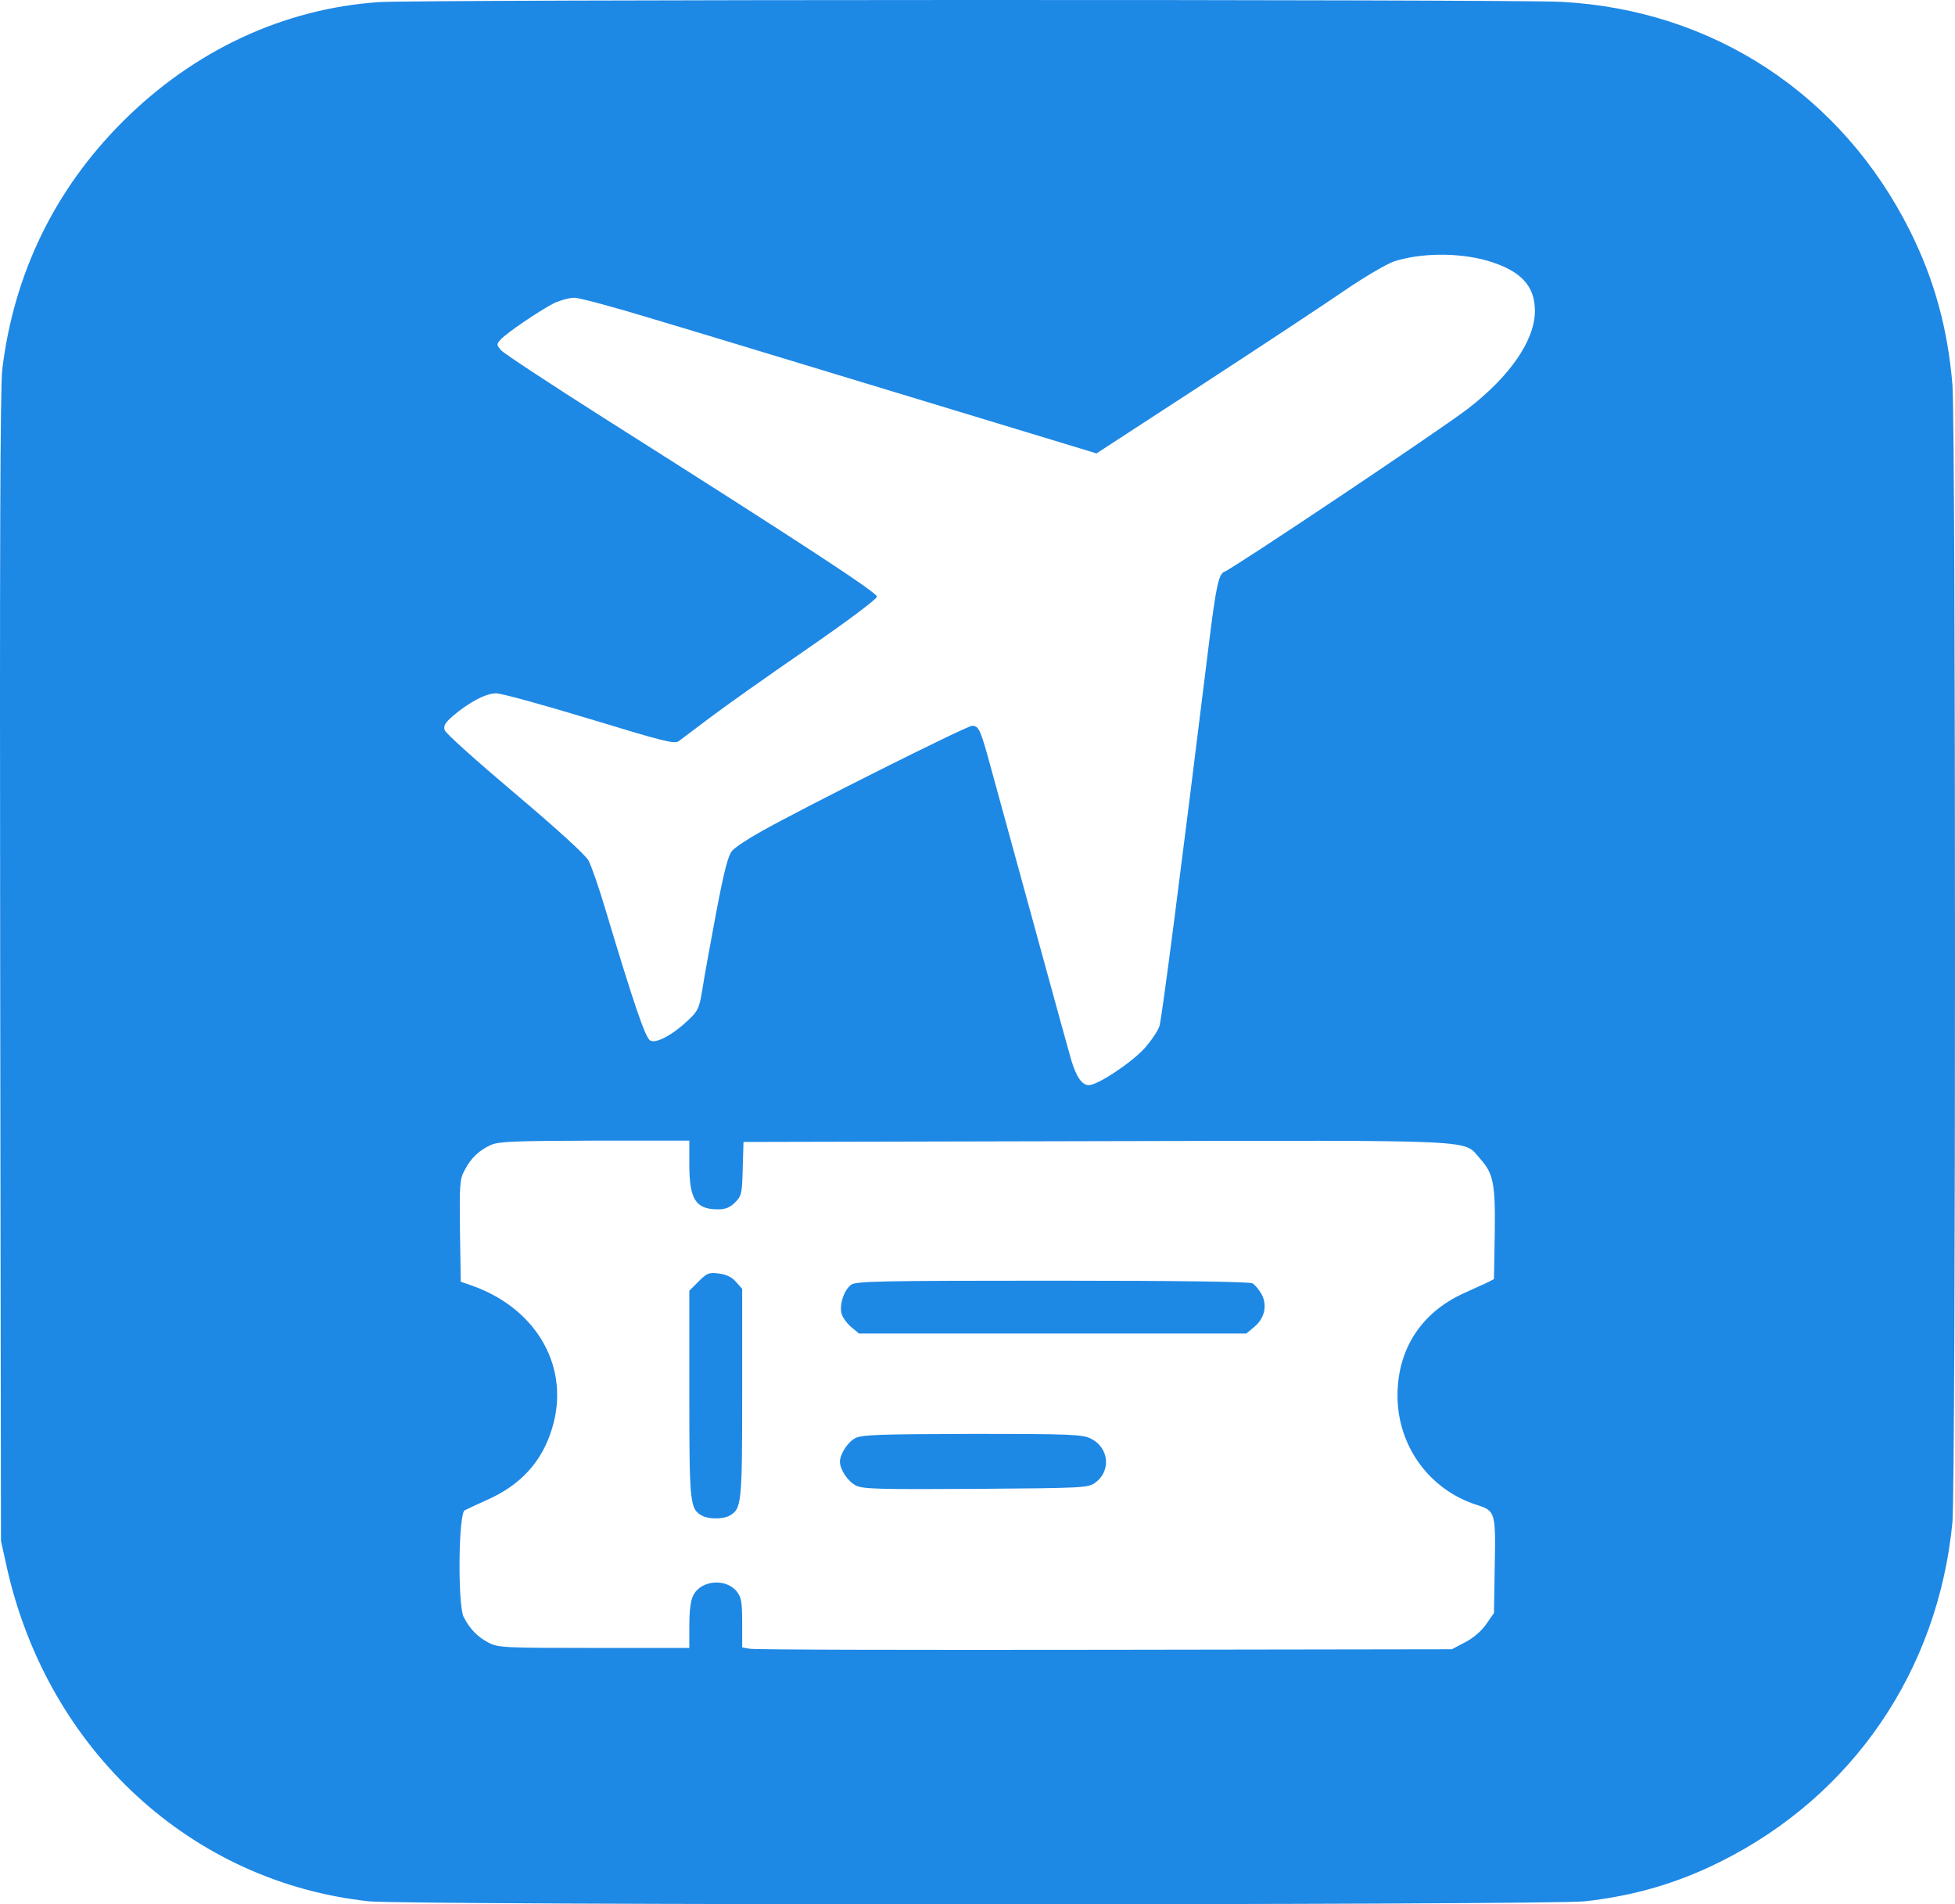 <svg xmlns="http://www.w3.org/2000/svg" version="1.0" viewBox="142.13 153.3 739.85 720.73">
  <path d="M2855 8699c-362-25-700-183-970-453-257-257-411-575-455-936-8-69-10-687-8-2265l3-2170 23-104c156-689 698-1188 1370-1260 141-15 4461-15 4600 0 185 20 353 69 516 151 499 249 822 723 876 1283 13 135 13 4150 0 4307-18 212-68 395-160 580-258 517-746 838-1320 868-192 10-4333 9-4475-1zm4196-979c125-37 179-94 179-190 0-111-95-248-255-371-113-86-883-601-920-616-22-8-32-56-60-283-107-867-177-1410-186-1437-6-18-31-55-55-82-50-56-179-141-212-141-26 0-47 30-67 96-13 44-215 782-302 1099-41 151-47 165-73 165-20 0-641-311-800-401-47-26-95-58-107-71-16-18-30-70-62-238-22-118-46-249-52-290-11-67-16-79-51-112-58-56-123-92-146-79-18 10-59 128-168 491-25 85-55 171-66 191-13 22-118 118-279 254-142 120-262 227-265 239-5 15 2 28 31 53 61 52 125 86 164 86 20 0 179-44 354-97 276-84 321-96 337-84 10 7 62 47 117 88 54 41 219 158 366 259 162 112 267 191 267 200-1 16-277 197-1035 677-203 129-378 244-388 256-17 20-17 22 0 41 22 24 144 107 200 136 23 11 58 21 78 21 19 0 153-36 297-80 145-43 582-176 971-294l708-215 407 265c224 146 466 306 537 355 72 49 153 96 180 106 101 33 245 35 356 3zM4030 4300c0-132 24-170 108-170 29 0 46 7 65 26 24 24 27 33 29 128l3 101 1335 3c1491 3 1385 8 1454-68 49-55 57-94 54-287l-3-167-25-13c-14-6-54-25-90-41-160-73-250-211-250-387 0-191 121-357 301-414 69-22 71-28 67-229l-3-180-30-43c-18-26-50-53-80-68l-49-26-1316-2c-723-1-1327 0-1342 4l-28 5v93c0 78-3 96-20 118-41 52-136 44-165-14-10-18-15-58-15-114v-85h-360c-335 0-363 1-398 19-43 22-73 53-96 98-23 46-20 391 4 404 8 4 46 22 84 39 127 56 208 144 246 269 71 228-53 452-299 541l-46 16-3 192c-2 173-1 196 17 229 24 47 56 77 101 97 29 13 96 15 393 16h357v-90z" style="fill:#1e88e5" transform="matrix(.1 0 0 -.1 0 1024)"/>
  <path d="m4065 3857-35-35v-391c0-418 2-435 49-461 25-13 77-13 102 0 47 26 49 43 49 464v395l-23 26c-15 18-36 28-64 32-39 5-46 2-78-30zM4643 3845c-27-19-46-75-37-109 3-14 20-37 36-51l30-25h1466l31 26c38 32 49 80 27 122-9 17-25 36-35 42-13 6-271 10-758 10-641 0-741-2-760-15zM4658 3264c-29-15-58-61-58-89 0-30 30-75 60-90 26-14 87-15 454-13 413 3 425 4 453 24 60 45 51 132-17 166-32 16-74 18-450 18-348-1-419-3-442-16z" style="fill:#1e88e5" transform="matrix(.1 0 0 -.1 0 1024)"/>
</svg>